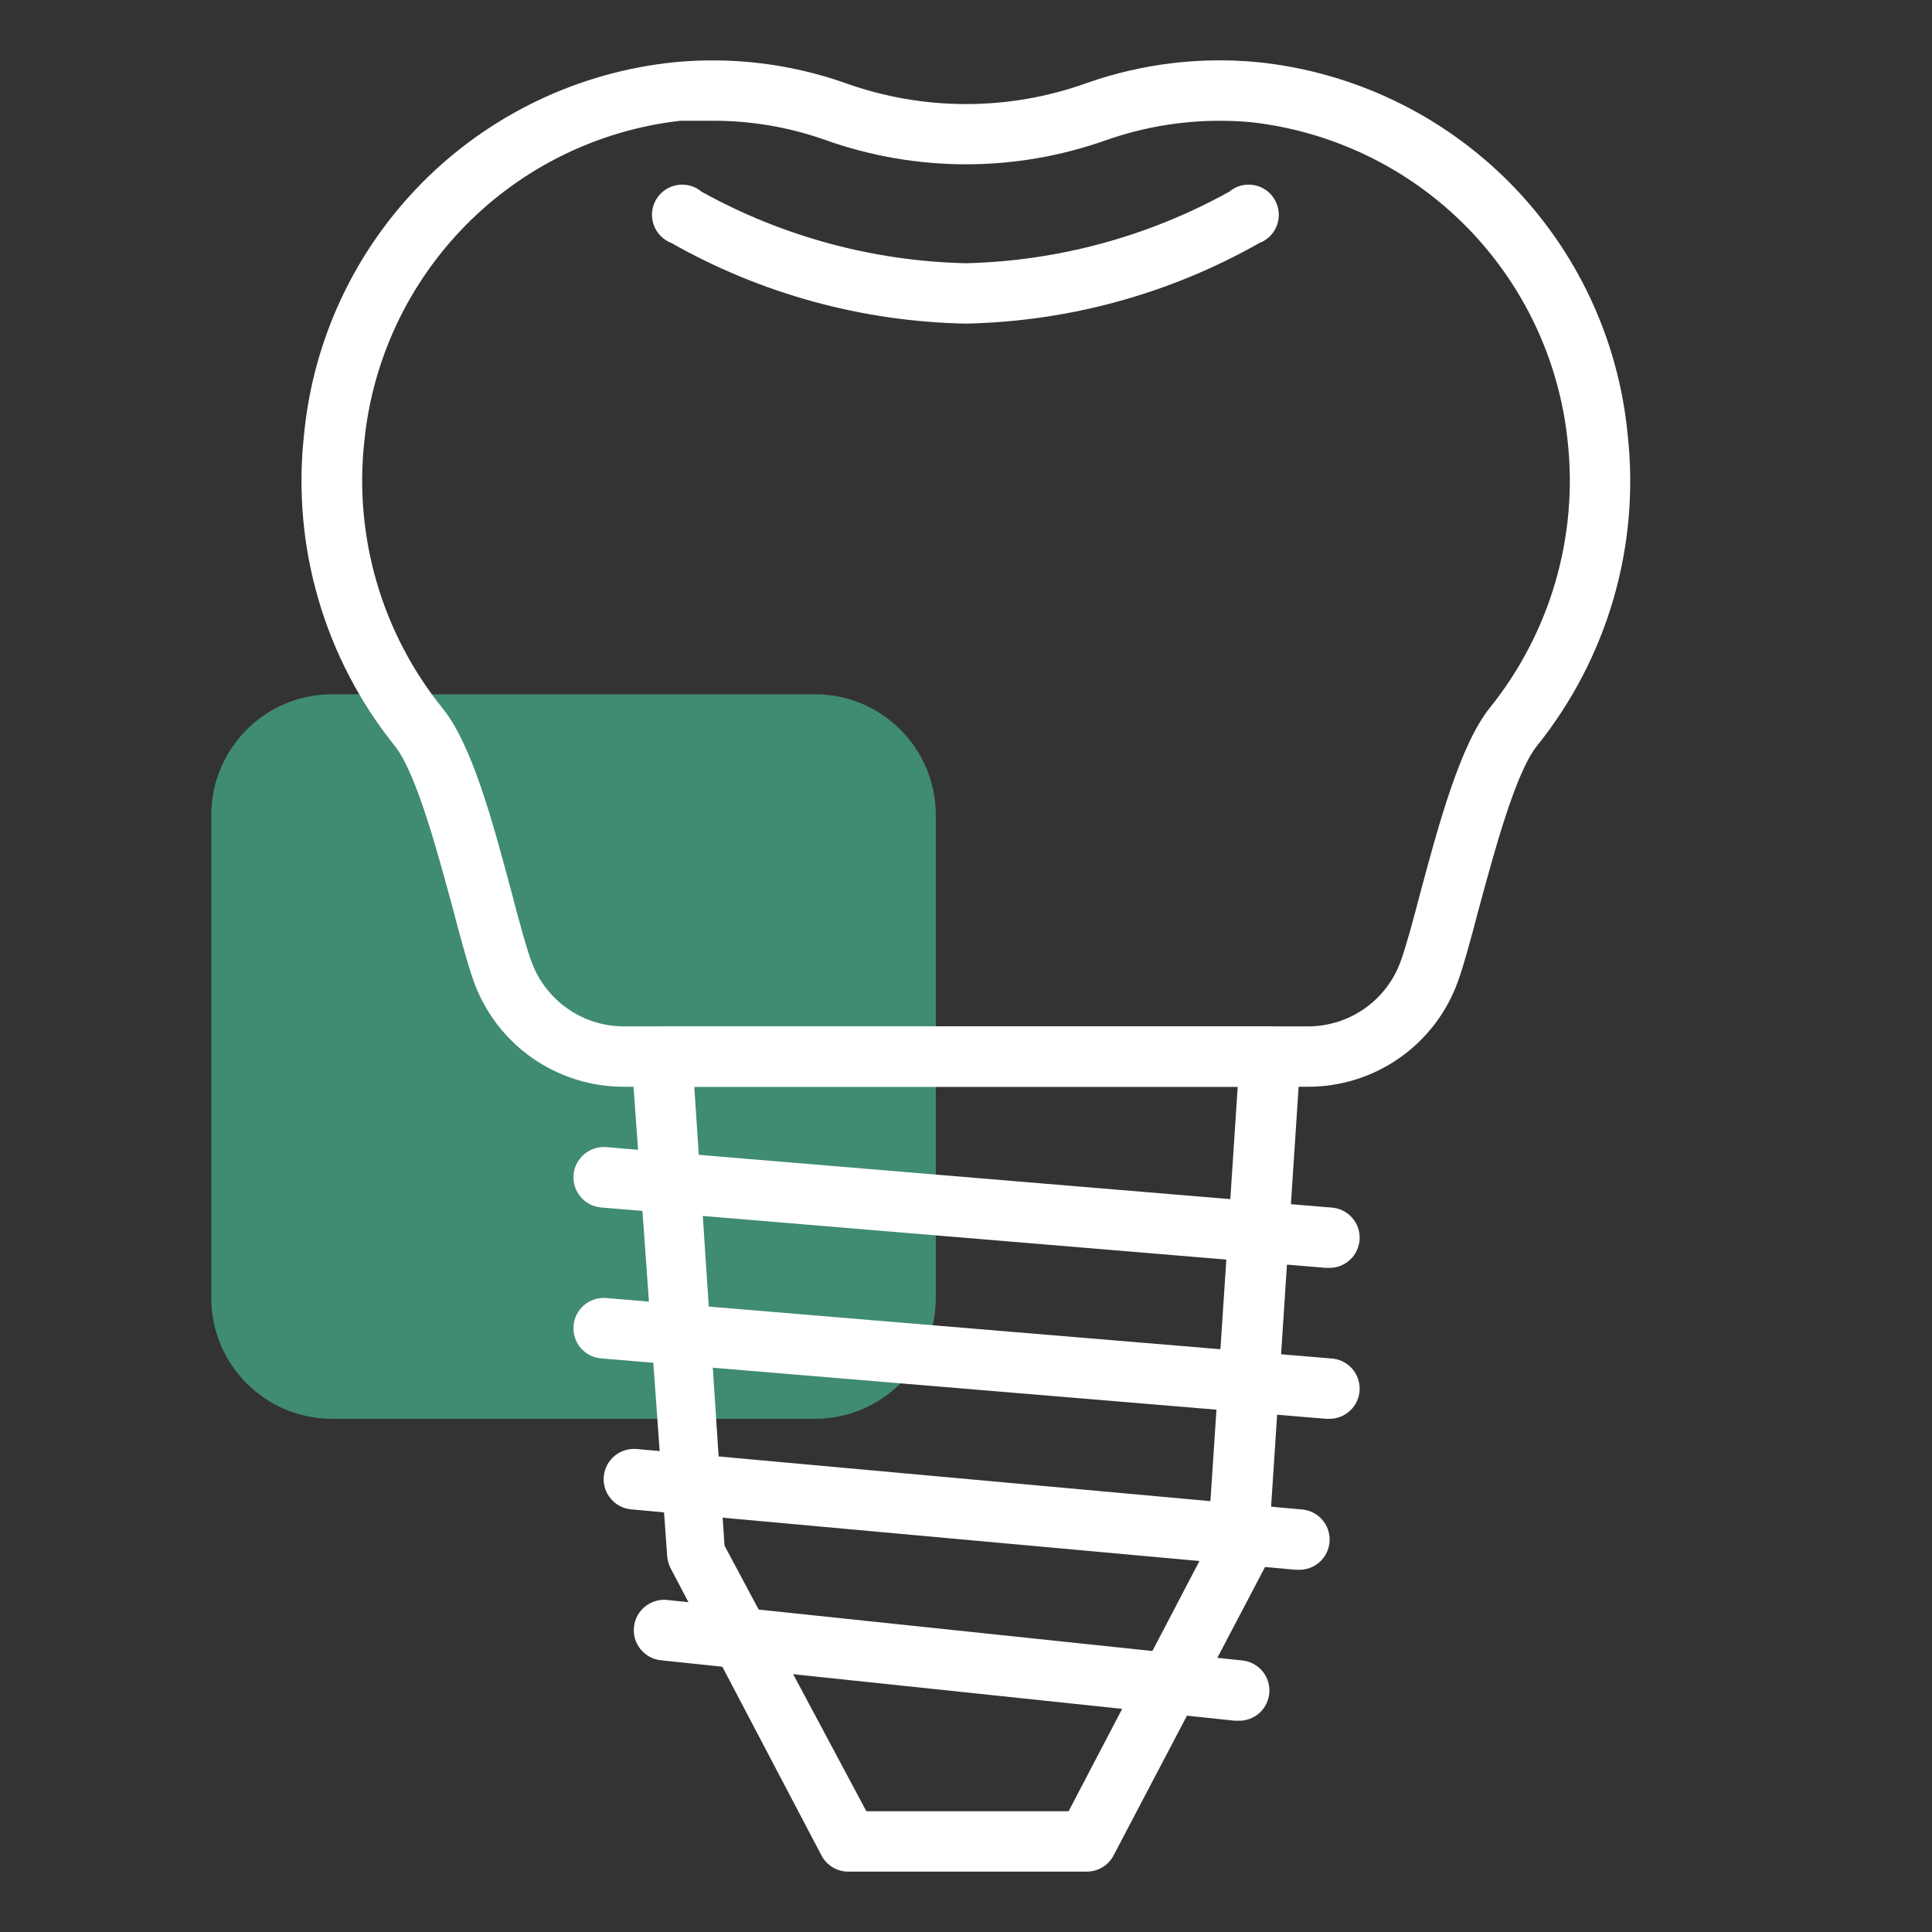 <svg width="44" height="44" viewBox="0 0 44 44" fill="none" xmlns="http://www.w3.org/2000/svg">
<rect x="0" y="0" width="44" height="44" fill="#333333" stroke="none"/>
<path opacity="0.5" d="M18.562 15.812H7.562C6.044 15.812 4.812 17.044 4.812 18.562V29.562C4.812 31.081 6.044 32.312 7.562 32.312H18.562C20.081 32.312 21.312 31.081 21.312 29.562V18.562C21.312 17.044 20.081 15.812 18.562 15.812Z" fill="#4FE5B5"/>
<path d="M29.776 24.75H14.225C13.473 24.755 12.738 24.526 12.122 24.095C11.506 23.664 11.04 23.052 10.787 22.344C10.643 21.938 10.491 21.367 10.319 20.714C9.962 19.401 9.481 17.593 8.986 16.981C8.194 15.995 7.605 14.863 7.251 13.649C6.897 12.435 6.786 11.164 6.923 9.907C7.13 7.733 8.085 5.699 9.625 4.15C11.164 2.602 13.193 1.636 15.366 1.416C16.68 1.291 18.005 1.453 19.25 1.891C21.028 2.53 22.973 2.53 24.75 1.891C26 1.451 27.33 1.289 28.648 1.416C30.817 1.64 32.841 2.608 34.377 4.156C35.912 5.704 36.864 7.736 37.07 9.907C37.208 11.164 37.097 12.435 36.743 13.649C36.389 14.863 35.799 15.995 35.008 16.981C34.513 17.593 34.031 19.401 33.674 20.714C33.502 21.367 33.351 21.938 33.206 22.344C32.954 23.051 32.489 23.662 31.874 24.093C31.26 24.524 30.526 24.754 29.776 24.75ZM16.225 2.75C15.985 2.75 15.737 2.75 15.496 2.75C13.644 2.961 11.919 3.799 10.61 5.126C9.3 6.454 8.484 8.189 8.298 10.044C8.179 11.124 8.275 12.217 8.579 13.26C8.883 14.303 9.391 15.275 10.072 16.122C10.759 16.961 11.234 18.769 11.66 20.357C11.818 20.962 11.97 21.532 12.1 21.89C12.257 22.327 12.545 22.705 12.926 22.971C13.306 23.237 13.76 23.378 14.225 23.375H29.776C30.24 23.378 30.694 23.237 31.074 22.971C31.455 22.705 31.744 22.327 31.9 21.89C32.031 21.532 32.182 20.962 32.34 20.357C32.766 18.769 33.255 16.961 33.928 16.122C34.609 15.275 35.117 14.303 35.421 13.26C35.726 12.217 35.821 11.124 35.702 10.044C35.509 8.195 34.69 6.468 33.381 5.147C32.072 3.827 30.351 2.994 28.504 2.784C27.385 2.68 26.257 2.818 25.197 3.19C23.129 3.926 20.871 3.926 18.803 3.19C17.976 2.896 17.103 2.747 16.225 2.75Z" fill="white"/>
<path d="M22 7.37C19.645 7.326 17.339 6.695 15.29 5.534C15.197 5.499 15.112 5.443 15.043 5.371C14.973 5.3 14.92 5.214 14.887 5.119C14.854 5.025 14.841 4.925 14.851 4.825C14.861 4.726 14.892 4.63 14.943 4.544C14.993 4.457 15.062 4.383 15.145 4.327C15.227 4.27 15.32 4.231 15.419 4.215C15.517 4.198 15.618 4.202 15.715 4.228C15.811 4.254 15.901 4.301 15.977 4.366C17.823 5.389 19.89 5.948 22 5.995C24.101 5.944 26.157 5.385 27.995 4.366C28.072 4.301 28.161 4.254 28.258 4.228C28.354 4.202 28.455 4.198 28.553 4.215C28.652 4.231 28.746 4.27 28.828 4.327C28.91 4.383 28.979 4.457 29.029 4.544C29.08 4.63 29.111 4.726 29.121 4.825C29.131 4.925 29.119 5.025 29.086 5.119C29.053 5.214 29 5.3 28.93 5.371C28.86 5.443 28.776 5.499 28.682 5.534C26.642 6.691 24.345 7.321 22 7.37Z" fill="white"/>
<path d="M24.75 42.625H19.319C19.192 42.625 19.069 42.591 18.961 42.525C18.853 42.46 18.765 42.366 18.707 42.254L15.269 35.709C15.227 35.623 15.201 35.529 15.194 35.434L14.383 24.111C14.377 24.017 14.39 23.922 14.422 23.834C14.454 23.745 14.504 23.664 14.568 23.595C14.632 23.526 14.71 23.471 14.796 23.433C14.883 23.395 14.976 23.375 15.07 23.375H28.93C29.024 23.375 29.117 23.395 29.204 23.433C29.29 23.471 29.368 23.526 29.432 23.595C29.497 23.664 29.546 23.745 29.578 23.834C29.61 23.922 29.624 24.017 29.617 24.111L28.875 35.434C28.868 35.529 28.842 35.623 28.799 35.709L25.362 42.254C25.304 42.366 25.216 42.46 25.108 42.525C25 42.591 24.876 42.625 24.75 42.625ZM19.731 41.25H24.337L27.5 35.2L28.188 24.75H15.812L16.5 35.2L19.731 41.25Z" fill="white"/>
<path d="M30.25 28.875H30.195L13.695 27.5C13.513 27.485 13.344 27.399 13.225 27.26C13.106 27.12 13.048 26.94 13.062 26.758C13.077 26.575 13.164 26.406 13.303 26.288C13.442 26.169 13.623 26.11 13.805 26.125L30.305 27.5C30.487 27.507 30.659 27.587 30.783 27.721C30.907 27.855 30.972 28.033 30.965 28.215C30.958 28.397 30.878 28.569 30.744 28.693C30.61 28.817 30.432 28.882 30.25 28.875Z" fill="white"/>
<path d="M30.25 32.312H30.195L13.695 30.937C13.604 30.93 13.516 30.906 13.436 30.865C13.355 30.823 13.283 30.767 13.224 30.698C13.165 30.629 13.121 30.549 13.093 30.462C13.065 30.376 13.055 30.285 13.062 30.195C13.069 30.105 13.094 30.016 13.135 29.936C13.176 29.855 13.233 29.783 13.302 29.724C13.371 29.665 13.451 29.621 13.537 29.593C13.624 29.565 13.715 29.555 13.805 29.562L30.305 30.937C30.487 30.945 30.659 31.024 30.783 31.158C30.907 31.292 30.972 31.47 30.965 31.652C30.958 31.835 30.878 32.007 30.744 32.13C30.61 32.254 30.432 32.32 30.25 32.312Z" fill="white"/>
<path d="M29.563 35.75H29.501L14.376 34.375C14.285 34.367 14.198 34.341 14.117 34.299C14.037 34.257 13.966 34.2 13.908 34.13C13.85 34.06 13.806 33.98 13.779 33.894C13.752 33.807 13.742 33.716 13.75 33.626C13.758 33.535 13.784 33.448 13.826 33.367C13.868 33.287 13.926 33.216 13.995 33.158C14.065 33.1 14.145 33.056 14.232 33.029C14.318 33.002 14.409 32.992 14.499 33L29.625 34.375C29.807 34.383 29.978 34.464 30.102 34.598C30.225 34.733 30.289 34.911 30.281 35.093C30.273 35.276 30.192 35.447 30.058 35.571C29.923 35.694 29.745 35.758 29.563 35.75Z" fill="white"/>
<path d="M28.188 39.188H28.119L15.056 37.812C14.966 37.803 14.878 37.777 14.798 37.734C14.718 37.691 14.648 37.633 14.59 37.562C14.533 37.492 14.49 37.411 14.463 37.325C14.437 37.238 14.428 37.147 14.438 37.056C14.447 36.966 14.473 36.878 14.516 36.798C14.559 36.718 14.617 36.648 14.688 36.59C14.758 36.533 14.839 36.49 14.925 36.464C15.012 36.437 15.104 36.428 15.194 36.438L28.256 37.812C28.439 37.822 28.61 37.903 28.732 38.038C28.855 38.174 28.919 38.352 28.909 38.534C28.9 38.717 28.819 38.888 28.684 39.011C28.548 39.133 28.37 39.197 28.188 39.188Z" fill="white"/>
</svg>
